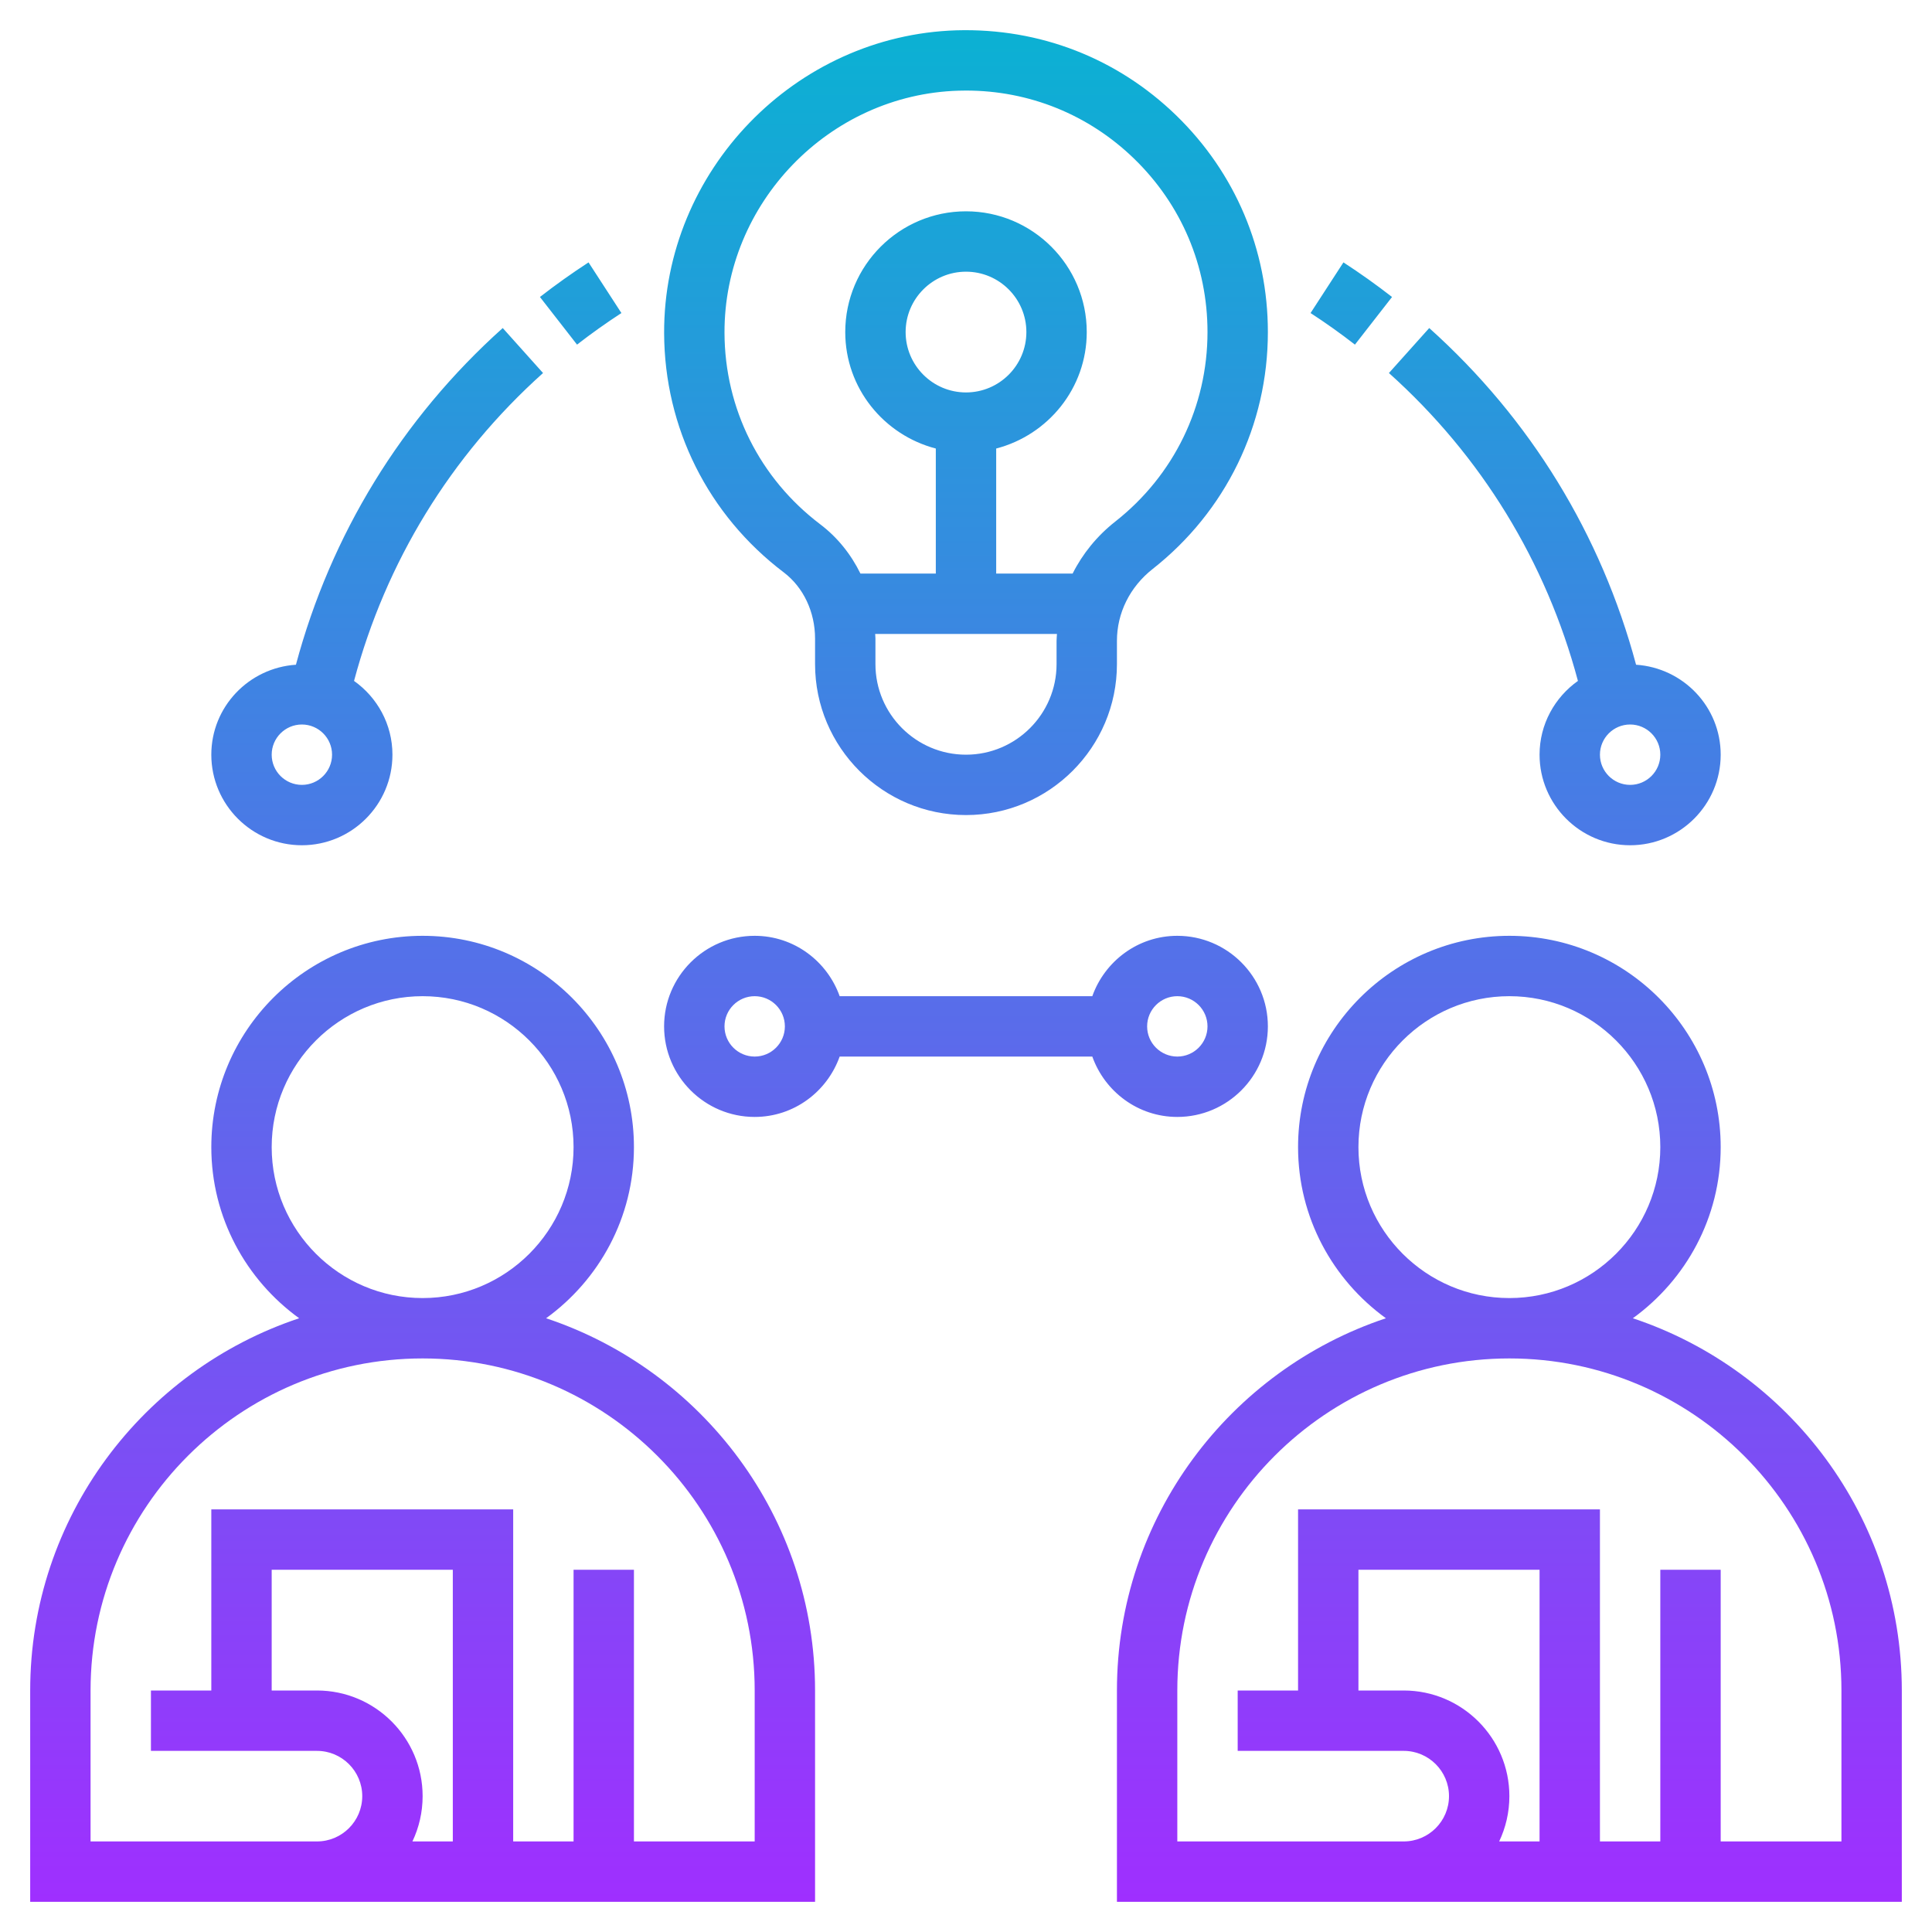 <svg id="Layer_5" enable-background="new 0 0 64 64" height="512" viewBox="0 0 64 64" width="512" xmlns="http://www.w3.org/2000/svg" xmlns:xlink="http://www.w3.org/1999/xlink"><linearGradient id="SVGID_1_" gradientUnits="userSpaceOnUse" x1="32" x2="32" y1="63" y2="1"><stop offset="0" stop-color="#9f2fff"/><stop offset="1" stop-color="#0bb1d3"/></linearGradient><path d="m18.09 43.669c1.759-1.273 2.91-3.337 2.91-5.669 0-3.859-3.14-7-7-7s-7 3.141-7 7c0 2.332 1.151 4.396 2.91 5.669-5.168 1.719-8.91 6.593-8.91 12.331v7h26v-7c0-5.738-3.742-10.612-8.91-12.331zm-9.09-5.669c0-2.757 2.243-5 5-5s5 2.243 5 5-2.243 5-5 5-5-2.243-5-5zm1.5 18h-1.5v-4h6v9h-1.338c.216-.455.338-.964.338-1.5 0-1.93-1.57-3.5-3.5-3.5zm14.5 5h-4v-9h-2v9h-2v-11h-10v6h-2v2h5.5c.827 0 1.5.673 1.5 1.5s-.673 1.5-1.5 1.5h-7.5v-5c0-6.065 4.935-11 11-11s11 4.935 11 11zm29.09-17.331c1.759-1.273 2.91-3.337 2.91-5.669 0-3.859-3.14-7-7-7s-7 3.141-7 7c0 2.332 1.151 4.396 2.91 5.669-5.168 1.719-8.91 6.593-8.91 12.331v7h26v-7c0-5.738-3.742-10.612-8.91-12.331zm-9.09-5.669c0-2.757 2.243-5 5-5s5 2.243 5 5-2.243 5-5 5-5-2.243-5-5zm1.5 18h-1.5v-4h6v9h-1.338c.216-.455.338-.964.338-1.5 0-1.93-1.57-3.5-3.5-3.5zm14.5 5h-4v-9h-2v9h-2v-11h-10v6h-2v2h5.5c.827 0 1.5.673 1.5 1.5s-.673 1.5-1.5 1.5h-7.5v-5c0-6.065 4.935-11 11-11s11 4.935 11 11zm-29-34c2.757 0 5-2.243 5-5v-.772c0-.921.43-1.787 1.18-2.377 2.428-1.91 3.82-4.771 3.82-7.851 0-2.729-1.079-5.277-3.037-7.178-1.958-1.899-4.526-2.895-7.271-2.818-5.363.162-9.711 4.662-9.692 10.032.011 3.136 1.456 6.024 3.964 7.926.649.491 1.036 1.31 1.036 2.191v.847c0 2.757 2.243 5 5 5zm3-5c0 1.654-1.346 3-3 3s-3-1.346-3-3v-.847c0-.052-.007-.102-.009-.153h6.022c-.003.076-.013.151-.013.228zm-3-9c-1.103 0-2-.897-2-2s.897-2 2-2 2 .897 2 2-.897 2-2 2zm-8-1.972c-.015-4.296 3.462-7.896 7.752-8.024.083-.003.166-.004.249-.004 2.093 0 4.062.796 5.569 2.258 1.567 1.52 2.43 3.559 2.43 5.742 0 2.463-1.114 4.751-3.056 6.278-.605.476-1.081 1.065-1.412 1.722h-2.532v-4.142c1.72-.447 3-1.999 3-3.858 0-2.206-1.794-4-4-4s-4 1.794-4 4c0 1.859 1.28 3.411 3 3.858v4.142h-2.497c-.314-.641-.766-1.204-1.332-1.632-2.006-1.521-3.162-3.832-3.171-6.34zm27 13.972c0 1.654 1.346 3 3 3s3-1.346 3-3c0-1.587-1.242-2.876-2.803-2.98-1.153-4.303-3.498-8.146-6.852-11.153l-1.335 1.49c3.068 2.749 5.21 6.264 6.261 10.199-.766.544-1.271 1.434-1.271 2.444zm4 0c0 .552-.449 1-1 1s-1-.448-1-1 .449-1 1-1 1 .448 1 1zm-10.497-16.308c.553.359 1.094.744 1.61 1.146l-1.229 1.578c-.471-.366-.965-.718-1.47-1.046zm-34.7 13.328c-1.561.104-2.803 1.393-2.803 2.98 0 1.654 1.346 3 3 3s3-1.346 3-3c0-1.01-.505-1.9-1.272-2.444 1.051-3.935 3.193-7.449 6.261-10.199l-1.335-1.49c-3.354 3.007-5.698 6.85-6.851 11.153zm.197 3.98c-.551 0-1-.448-1-1s.449-1 1-1 1 .448 1 1-.449 1-1 1zm9.115-14.584-1.229-1.578c.516-.401 1.057-.786 1.61-1.146l1.089 1.678c-.504.328-.999.68-1.47 1.046zm19.885 25.584c1.654 0 3-1.346 3-3s-1.346-3-3-3c-1.302 0-2.402.839-2.816 2h-8.369c-.414-1.161-1.514-2-2.816-2-1.654 0-3 1.346-3 3s1.346 3 3 3c1.302 0 2.402-.839 2.816-2h8.369c.414 1.161 1.514 2 2.816 2zm0-4c.551 0 1 .448 1 1s-.449 1-1 1-1-.448-1-1 .449-1 1-1zm-14 2c-.551 0-1-.448-1-1s.449-1 1-1 1 .448 1 1-.449 1-1 1z" fill="url(#SVGID_1_)"/></svg>